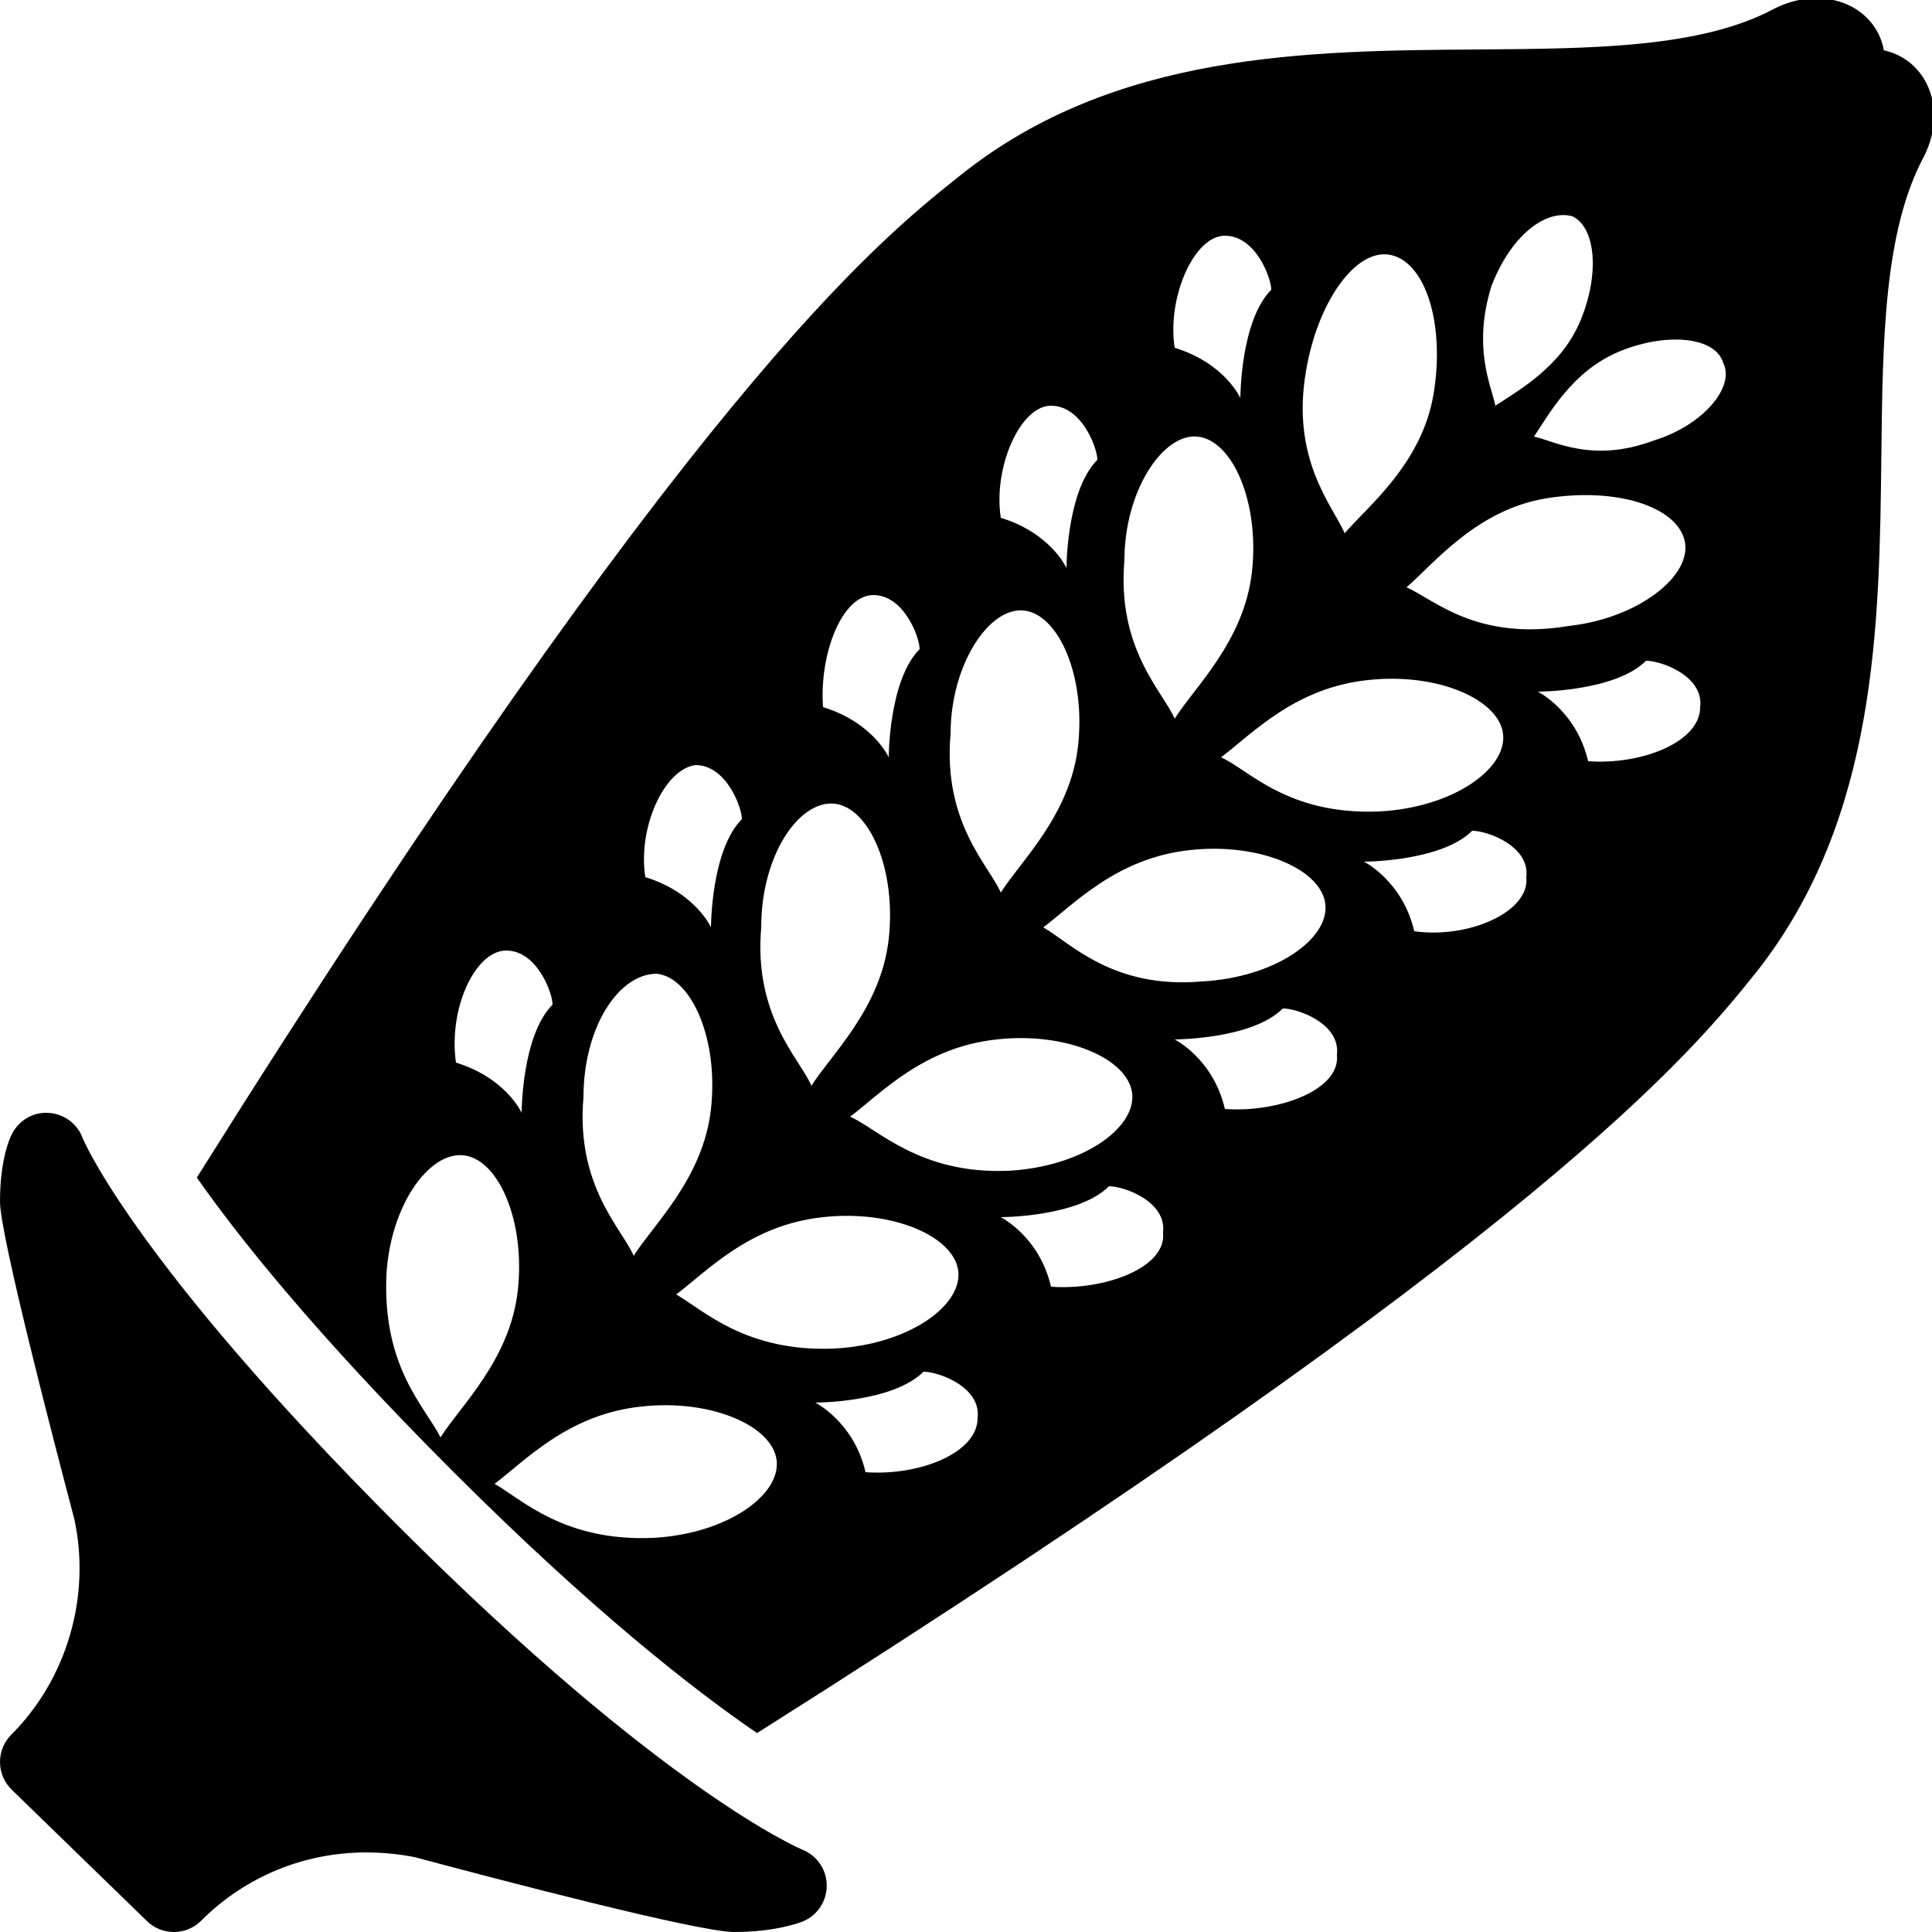 <?xml version="1.0" encoding="utf-8"?><!-- Generator: Adobe Illustrator 15.0.0, SVG Export Plug-In . SVG Version: 6.00 Build 0)  --><!DOCTYPE svg PUBLIC "-//W3C//DTD SVG 1.1//EN" "http://www.w3.org/Graphics/SVG/1.1/DTD/svg11.dtd"><svg xmlns="http://www.w3.org/2000/svg" xmlns:xlink="http://www.w3.org/1999/xlink" viewBox="0 0 50 50" width="50px" height="50px"><path d="M19,50c-0.931,0-6.085-1.353-8.259-1.935c-0.382-0.078-0.825-0.124-1.261-0.124c-1.617,0-3.134,0.627-4.273,1.766c-0.387,0.387-1.013,0.392-1.404,0.01l-3.5-3.4C0.111,46.13,0.002,45.874,0,45.606s0.104-0.524,0.293-0.714c1.44-1.439,2.065-3.578,1.63-5.581C1.352,37.152,0,31.939,0,31.1c0-1.054,0.234-1.604,0.306-1.747c0.178-0.355,0.548-0.577,0.947-0.552c0.397,0.021,0.745,0.275,0.884,0.648c0.009,0.022,1.304,3.178,8.17,10.044c6.893,6.893,10.426,8.362,10.46,8.377c0.379,0.152,0.63,0.521,0.629,0.93c0,0.408-0.246,0.776-0.625,0.929C20.658,49.773,20.04,50,19,50z"/><path d="M49.786,2.031c-0.233-0.379-0.605-0.637-1.033-0.729c-0.023-0.136-0.062-0.247-0.094-0.327c-0.385-0.93-1.585-1.328-2.734-0.754c-1.884,1.017-4.691,1.038-7.664,1.059c-4.408,0.032-9.405,0.068-13.385,3.24l-0.09,0.071c-2.107,1.683-6.926,5.541-19.692,25.884c1.067,1.525,3.058,4.034,6.627,7.604c3.607,3.606,6.247,5.663,7.871,6.773c20.417-12.897,24.2-17.615,25.896-19.737c3.094-3.96,3.151-8.935,3.201-13.324c0.034-2.993,0.066-5.82,1.105-7.745C50.142,3.354,50.139,2.6,49.786,2.031z M38.6,7.4c0.5-1.3,1.4-2,2.101-1.8c0.6,0.3,0.7,1.5,0.2,2.7c-0.5,1.2-1.601,1.8-2.2,2.2C38.6,10,38.1,9,38.6,7.4z M33.8,9.6c0.3-1.8,1.3-3.2,2.2-3c0.9,0.2,1.4,1.8,1.1,3.6c-0.3,1.8-1.699,2.9-2.3,3.6C34.5,13.1,33.4,11.9,33.8,9.6z M38.9,19c0.1,0.9-1.301,1.9-3.2,2c-2.4,0.1-3.4-1.1-4.101-1.4c0.801-0.6,1.9-1.8,3.801-2C37.2,17.4,38.8,18.1,38.9,19z M31.7,6.1c0.8,0,1.2,1.1,1.2,1.4C32.1,8.3,32.1,10.3,32.1,10.3S31.7,9.4,30.4,9C30.2,7.7,30.9,6.1,31.7,6.1z M29.1,14.5c0-1.8,1-3.3,1.9-3.2c0.9,0.1,1.6,1.7,1.4,3.5c-0.2,1.8-1.5,3-2,3.8C30.1,17.9,28.9,16.8,29.1,14.5z M27.2,10.5c0.8,0,1.2,1.1,1.2,1.4C27.6,12.7,27.6,14.7,27.6,14.7S27.2,13.8,25.9,13.4C25.7,12.1,26.4,10.5,27.2,10.5z M24.6,19c0-1.8,1-3.3,1.9-3.2c0.9,0.1,1.6,1.7,1.4,3.5c-0.2,1.8-1.5,3-2,3.8C25.6,22.4,24.4,21.3,24.6,19z M22,28.9c0.8-0.601,1.9-1.801,3.8-2c1.8-0.2,3.4,0.5,3.5,1.399c0.101,0.9-1.3,1.9-3.2,2C23.8,30.4,22.7,29.2,22,28.9z M24.8,32.9c0.1,0.899-1.3,1.899-3.2,2c-2.3,0.1-3.4-1-4.1-1.4c0.8-0.6,1.9-1.8,3.8-2C23.1,31.3,24.7,32,24.8,32.9z M22.6,15.4c0.8,0,1.2,1.1,1.2,1.4C23,17.6,23,19.6,23,19.6s-0.4-0.9-1.7-1.3C21.2,16.9,21.8,15.4,22.6,15.4z M19.7,24c0-1.9,1-3.3,1.9-3.2c0.9,0.1,1.6,1.7,1.4,3.5s-1.5,3-2,3.8C20.7,27.4,19.5,26.3,19.7,24z M18,19.8c0.8,0,1.2,1.1,1.2,1.4C18.4,22,18.4,24,18.4,24s-0.4-0.9-1.7-1.3C16.5,21.4,17.2,19.9,18,19.8z M15.1,28.4c0-1.801,0.9-3.2,1.9-3.2c0.9,0.1,1.6,1.7,1.4,3.5c-0.2,1.8-1.5,3-2,3.8C16.1,31.8,14.9,30.7,15.1,28.4z M13.1,24.6c0.8,0,1.2,1.1,1.2,1.4c-0.8,0.8-0.8,2.8-0.8,2.8s-0.4-0.899-1.7-1.3C11.6,26.1,12.3,24.6,13.1,24.6z M11.4,37.2C11,36.4,9.9,35.4,10,33c0.1-1.8,1.1-3.2,2-3.1c0.9,0.1,1.6,1.699,1.4,3.5C13.2,35.2,11.9,36.4,11.4,37.2z M16.9,39.8c-2.3,0.101-3.4-1-4.1-1.399c0.8-0.601,1.9-1.801,3.8-2c1.8-0.2,3.4,0.5,3.5,1.399C20.2,38.7,18.8,39.7,16.9,39.8z M22.4,38.1c-0.3-1.3-1.3-1.8-1.3-1.8s2,0,2.8-0.8c0.4,0,1.5,0.4,1.4,1.2C25.3,37.6,23.8,38.2,22.4,38.1z M27.2,33.3c-0.3-1.3-1.3-1.8-1.3-1.8s2,0,2.8-0.8c0.399,0,1.5,0.399,1.399,1.2C30.2,32.8,28.6,33.4,27.2,33.3z M27,24c0.8-0.6,1.9-1.8,3.8-2c1.8-0.2,3.4,0.5,3.5,1.4c0.101,0.9-1.3,1.9-3.2,2C28.8,25.6,27.7,24.4,27,24z M31.7,28.7c-0.3-1.3-1.3-1.8-1.3-1.8s2,0,2.8-0.801c0.399,0,1.5,0.4,1.399,1.2C34.7,28.2,33.1,28.8,31.7,28.7z M36.6,24.1c-0.3-1.3-1.3-1.8-1.3-1.8s2,0,2.8-0.8c0.4,0,1.5,0.4,1.4,1.2C39.6,23.6,38,24.3,36.6,24.1z M36.4,15.2c0.699-0.6,1.8-2,3.6-2.3c1.8-0.3,3.4,0.2,3.6,1.1c0.2,0.9-1.199,2-3,2.2C38.2,16.6,37.1,15.5,36.4,15.2z M41.1,19.7c-0.3-1.3-1.3-1.8-1.3-1.8s2,0,2.8-0.8c0.4,0,1.5,0.4,1.4,1.2C44,19.2,42.5,19.8,41.1,19.7z M42.8,11.4c-1.6,0.6-2.6,0-3.1-0.1c0.399-0.6,1-1.7,2.2-2.2C43.1,8.6,44.4,8.7,44.6,9.4C44.9,10,44.1,11,42.8,11.4z"/></svg>
